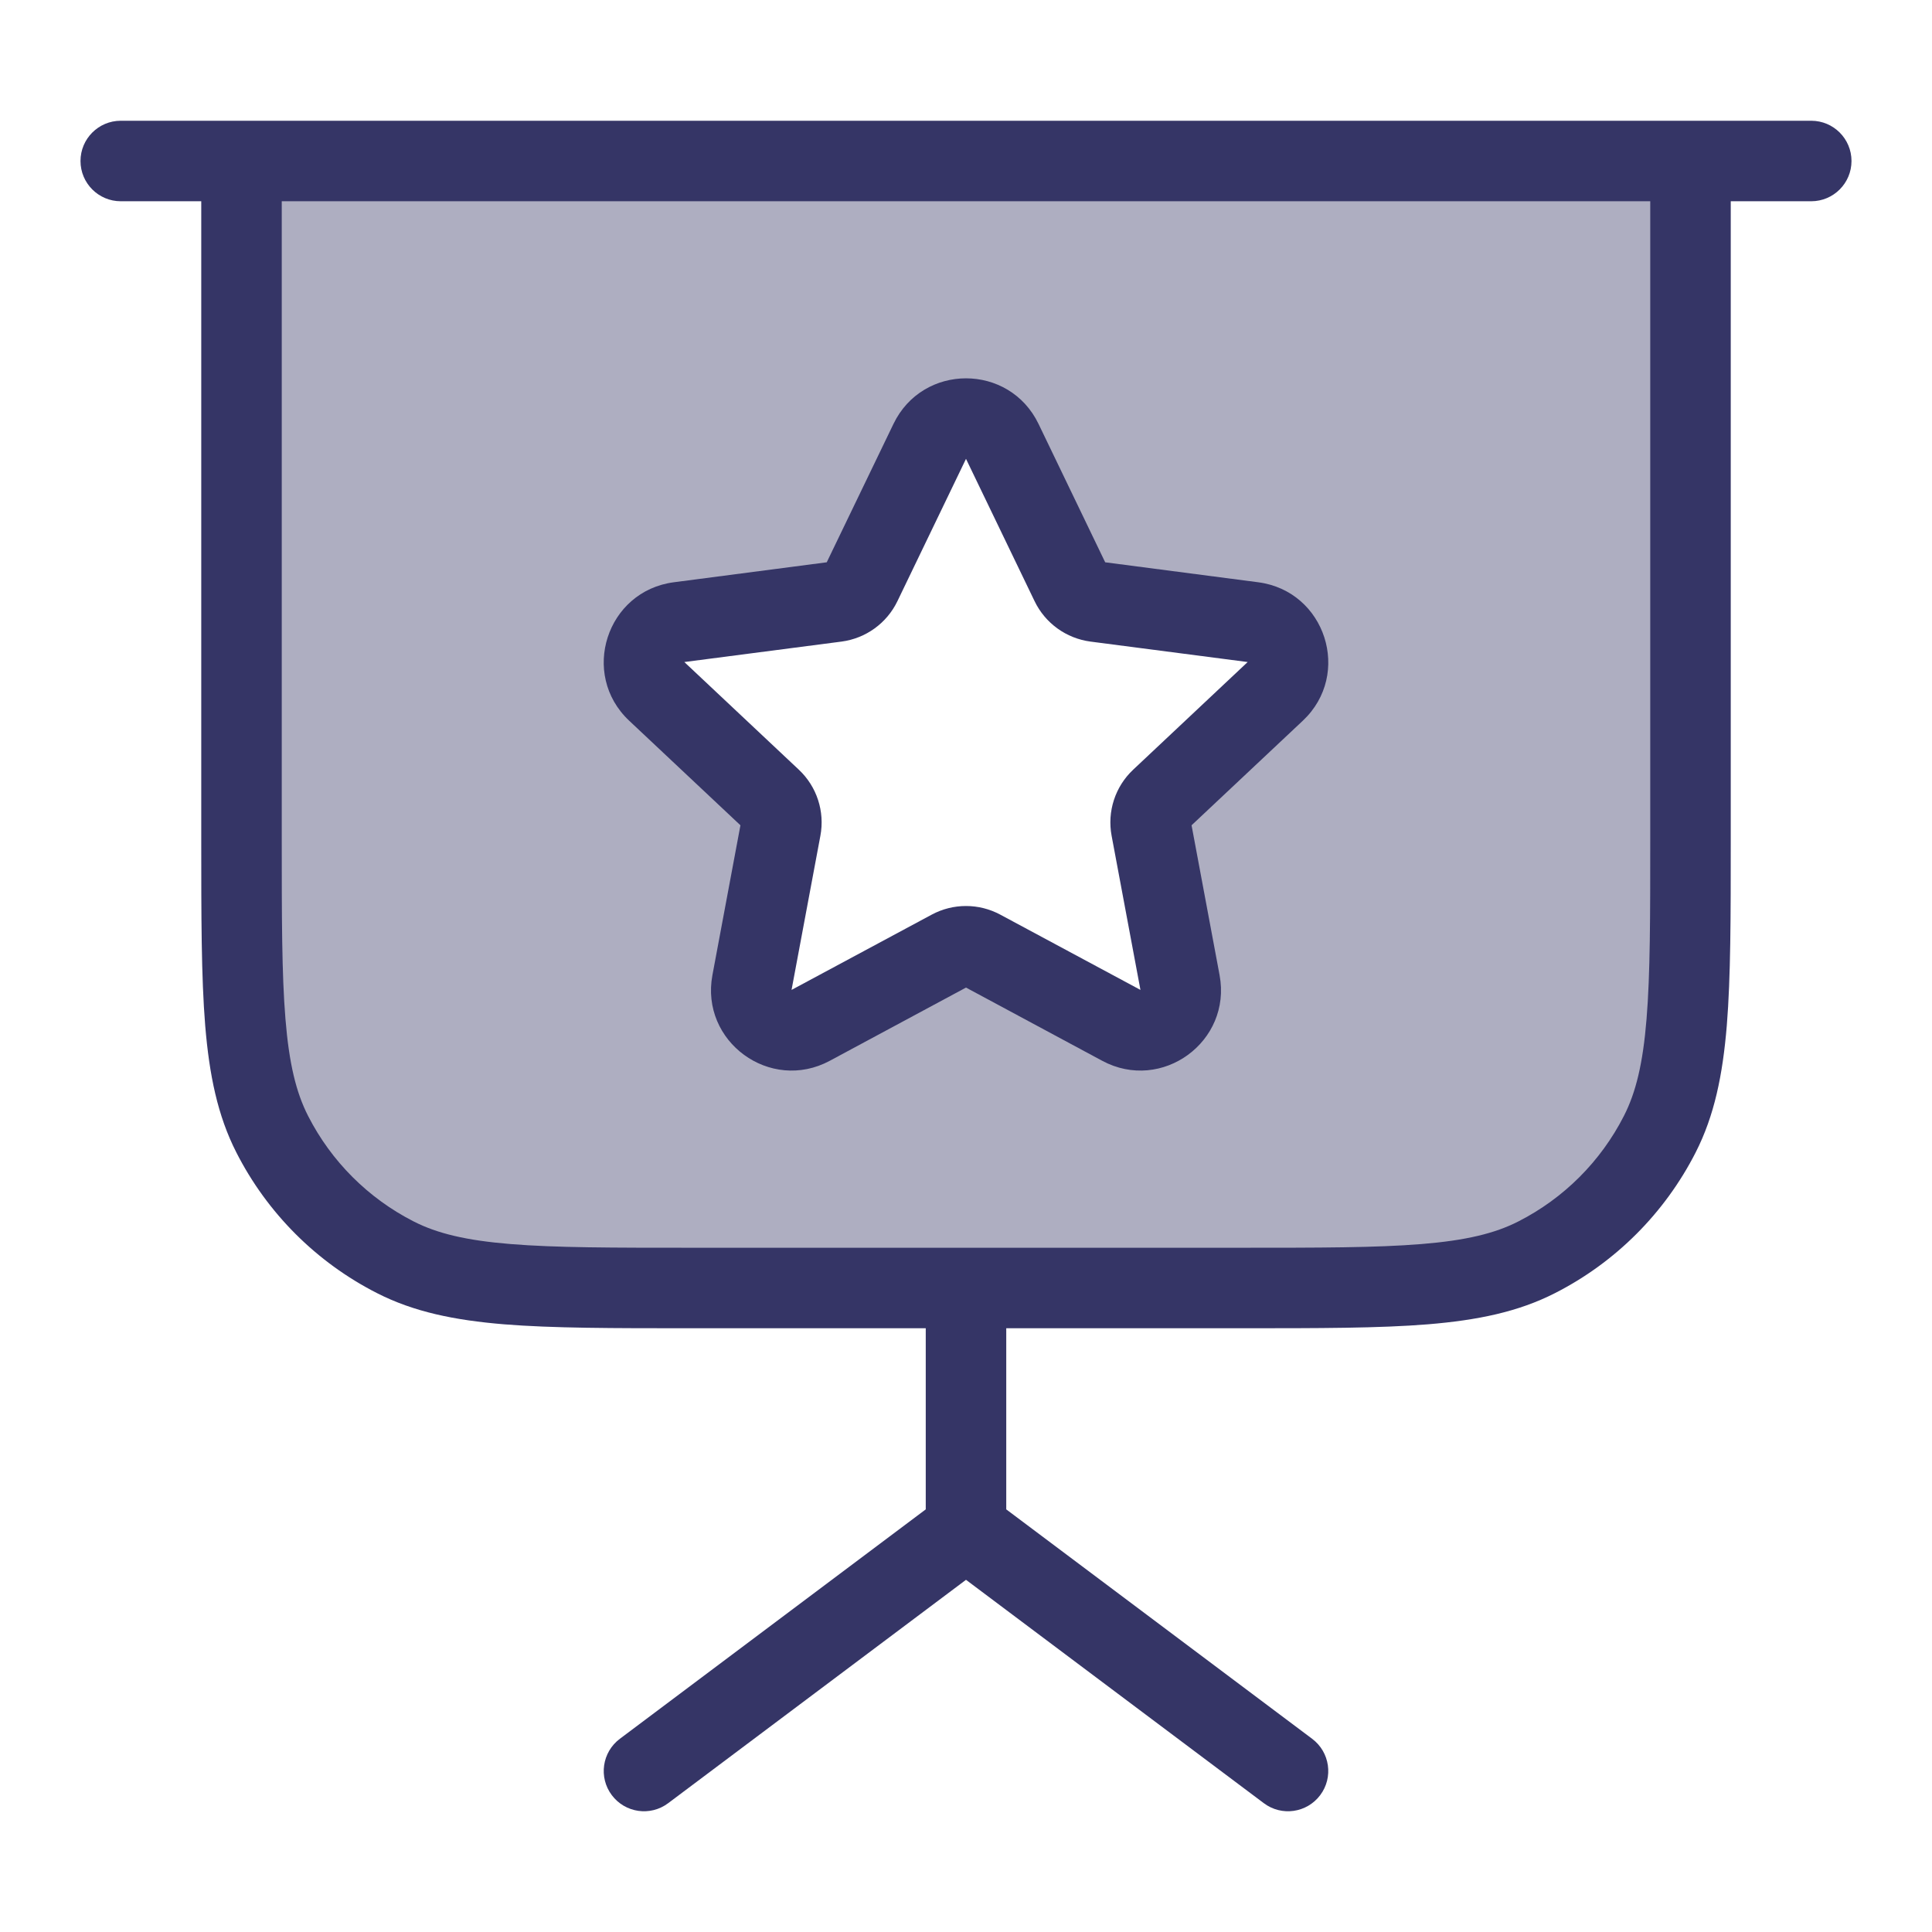 <svg width="24" height="24" viewBox="0 0 24 24" fill="none" xmlns="http://www.w3.org/2000/svg">
<path opacity="0.4" fill-rule="evenodd" clip-rule="evenodd" d="M21 2H3V10.4C3 12.36 3 13.34 3.381 14.089C3.717 14.748 4.252 15.283 4.911 15.618C5.66 16 6.64 16 8.6 16H15.4C17.36 16 18.34 16 19.089 15.618C19.747 15.283 20.283 14.748 20.619 14.089C21 13.34 21 12.36 21 10.4V2ZM12.45 5.483C12.269 5.106 11.731 5.106 11.55 5.483L10.697 7.251C10.639 7.372 10.523 7.456 10.389 7.474L8.436 7.729C8.017 7.783 7.851 8.3 8.158 8.589L9.581 9.926C9.68 10.019 9.725 10.156 9.7 10.29L9.342 12.205C9.265 12.618 9.7 12.936 10.07 12.738L11.811 11.802C11.929 11.739 12.071 11.739 12.189 11.802L13.93 12.738C14.3 12.936 14.735 12.618 14.658 12.205L14.3 10.29C14.275 10.156 14.32 10.019 14.419 9.926L15.842 8.589C16.149 8.3 15.983 7.783 15.564 7.729L13.611 7.474C13.477 7.456 13.361 7.372 13.303 7.251L12.45 5.483Z" fill="#353566"/>
<path fill-rule="evenodd" clip-rule="evenodd" d="M12.901 5.266C12.537 4.511 11.463 4.511 11.099 5.266L10.27 6.985L8.371 7.233C7.534 7.342 7.201 8.375 7.816 8.953L9.198 10.252L8.85 12.113C8.696 12.939 9.567 13.575 10.307 13.178L12 12.268L13.693 13.178C14.433 13.575 15.304 12.939 15.15 12.113L14.802 10.252L16.184 8.953C16.799 8.375 16.466 7.342 15.629 7.233L13.729 6.985L12.901 5.266ZM11.148 7.468L12 5.7L12.852 7.468C12.984 7.742 13.245 7.93 13.546 7.97L15.499 8.224L14.077 9.561C13.853 9.771 13.752 10.081 13.809 10.383L14.167 12.297L12.426 11.362C12.16 11.219 11.84 11.219 11.574 11.362L9.833 12.297L10.191 10.383C10.248 10.081 10.147 9.771 9.923 9.561L8.501 8.224L10.454 7.97C10.755 7.93 11.016 7.742 11.148 7.468Z" fill="#353566"/>
<path fill-rule="evenodd" clip-rule="evenodd" d="M1 2C1 1.724 1.224 1.5 1.5 1.5H22.5C22.776 1.5 23 1.724 23 2C23 2.276 22.776 2.5 22.5 2.5H21.5V10.422C21.5 11.383 21.5 12.136 21.451 12.739C21.4 13.354 21.297 13.859 21.064 14.316C20.68 15.069 20.069 15.681 19.316 16.064C18.859 16.297 18.354 16.4 17.739 16.451C17.136 16.5 16.384 16.5 15.422 16.5H12.5V18.75L16.3 21.6C16.521 21.766 16.566 22.079 16.4 22.3C16.234 22.521 15.921 22.566 15.7 22.4L12 19.625L8.3 22.4C8.079 22.566 7.766 22.521 7.6 22.3C7.434 22.079 7.479 21.766 7.7 21.6L11.5 18.75V16.5H8.578C7.616 16.5 6.864 16.5 6.26 16.451C5.646 16.4 5.141 16.297 4.684 16.064C3.931 15.681 3.319 15.069 2.936 14.316C2.703 13.859 2.6 13.354 2.549 12.739C2.5 12.136 2.5 11.383 2.5 10.422V2.5H1.5C1.224 2.5 1 2.276 1 2ZM15.4 15.5C16.388 15.5 17.099 15.5 17.658 15.454C18.211 15.409 18.57 15.322 18.862 15.173C19.427 14.885 19.885 14.427 20.173 13.862C20.322 13.57 20.409 13.211 20.454 12.658C20.5 12.1 20.5 11.388 20.5 10.4V2.5H3.5V10.4C3.5 11.388 3.5 12.1 3.546 12.658C3.591 13.211 3.678 13.57 3.827 13.862C4.115 14.427 4.574 14.885 5.138 15.173C5.43 15.322 5.789 15.409 6.342 15.454C6.9 15.5 7.612 15.5 8.6 15.5H15.4Z" fill="#353566"/>
</svg>
